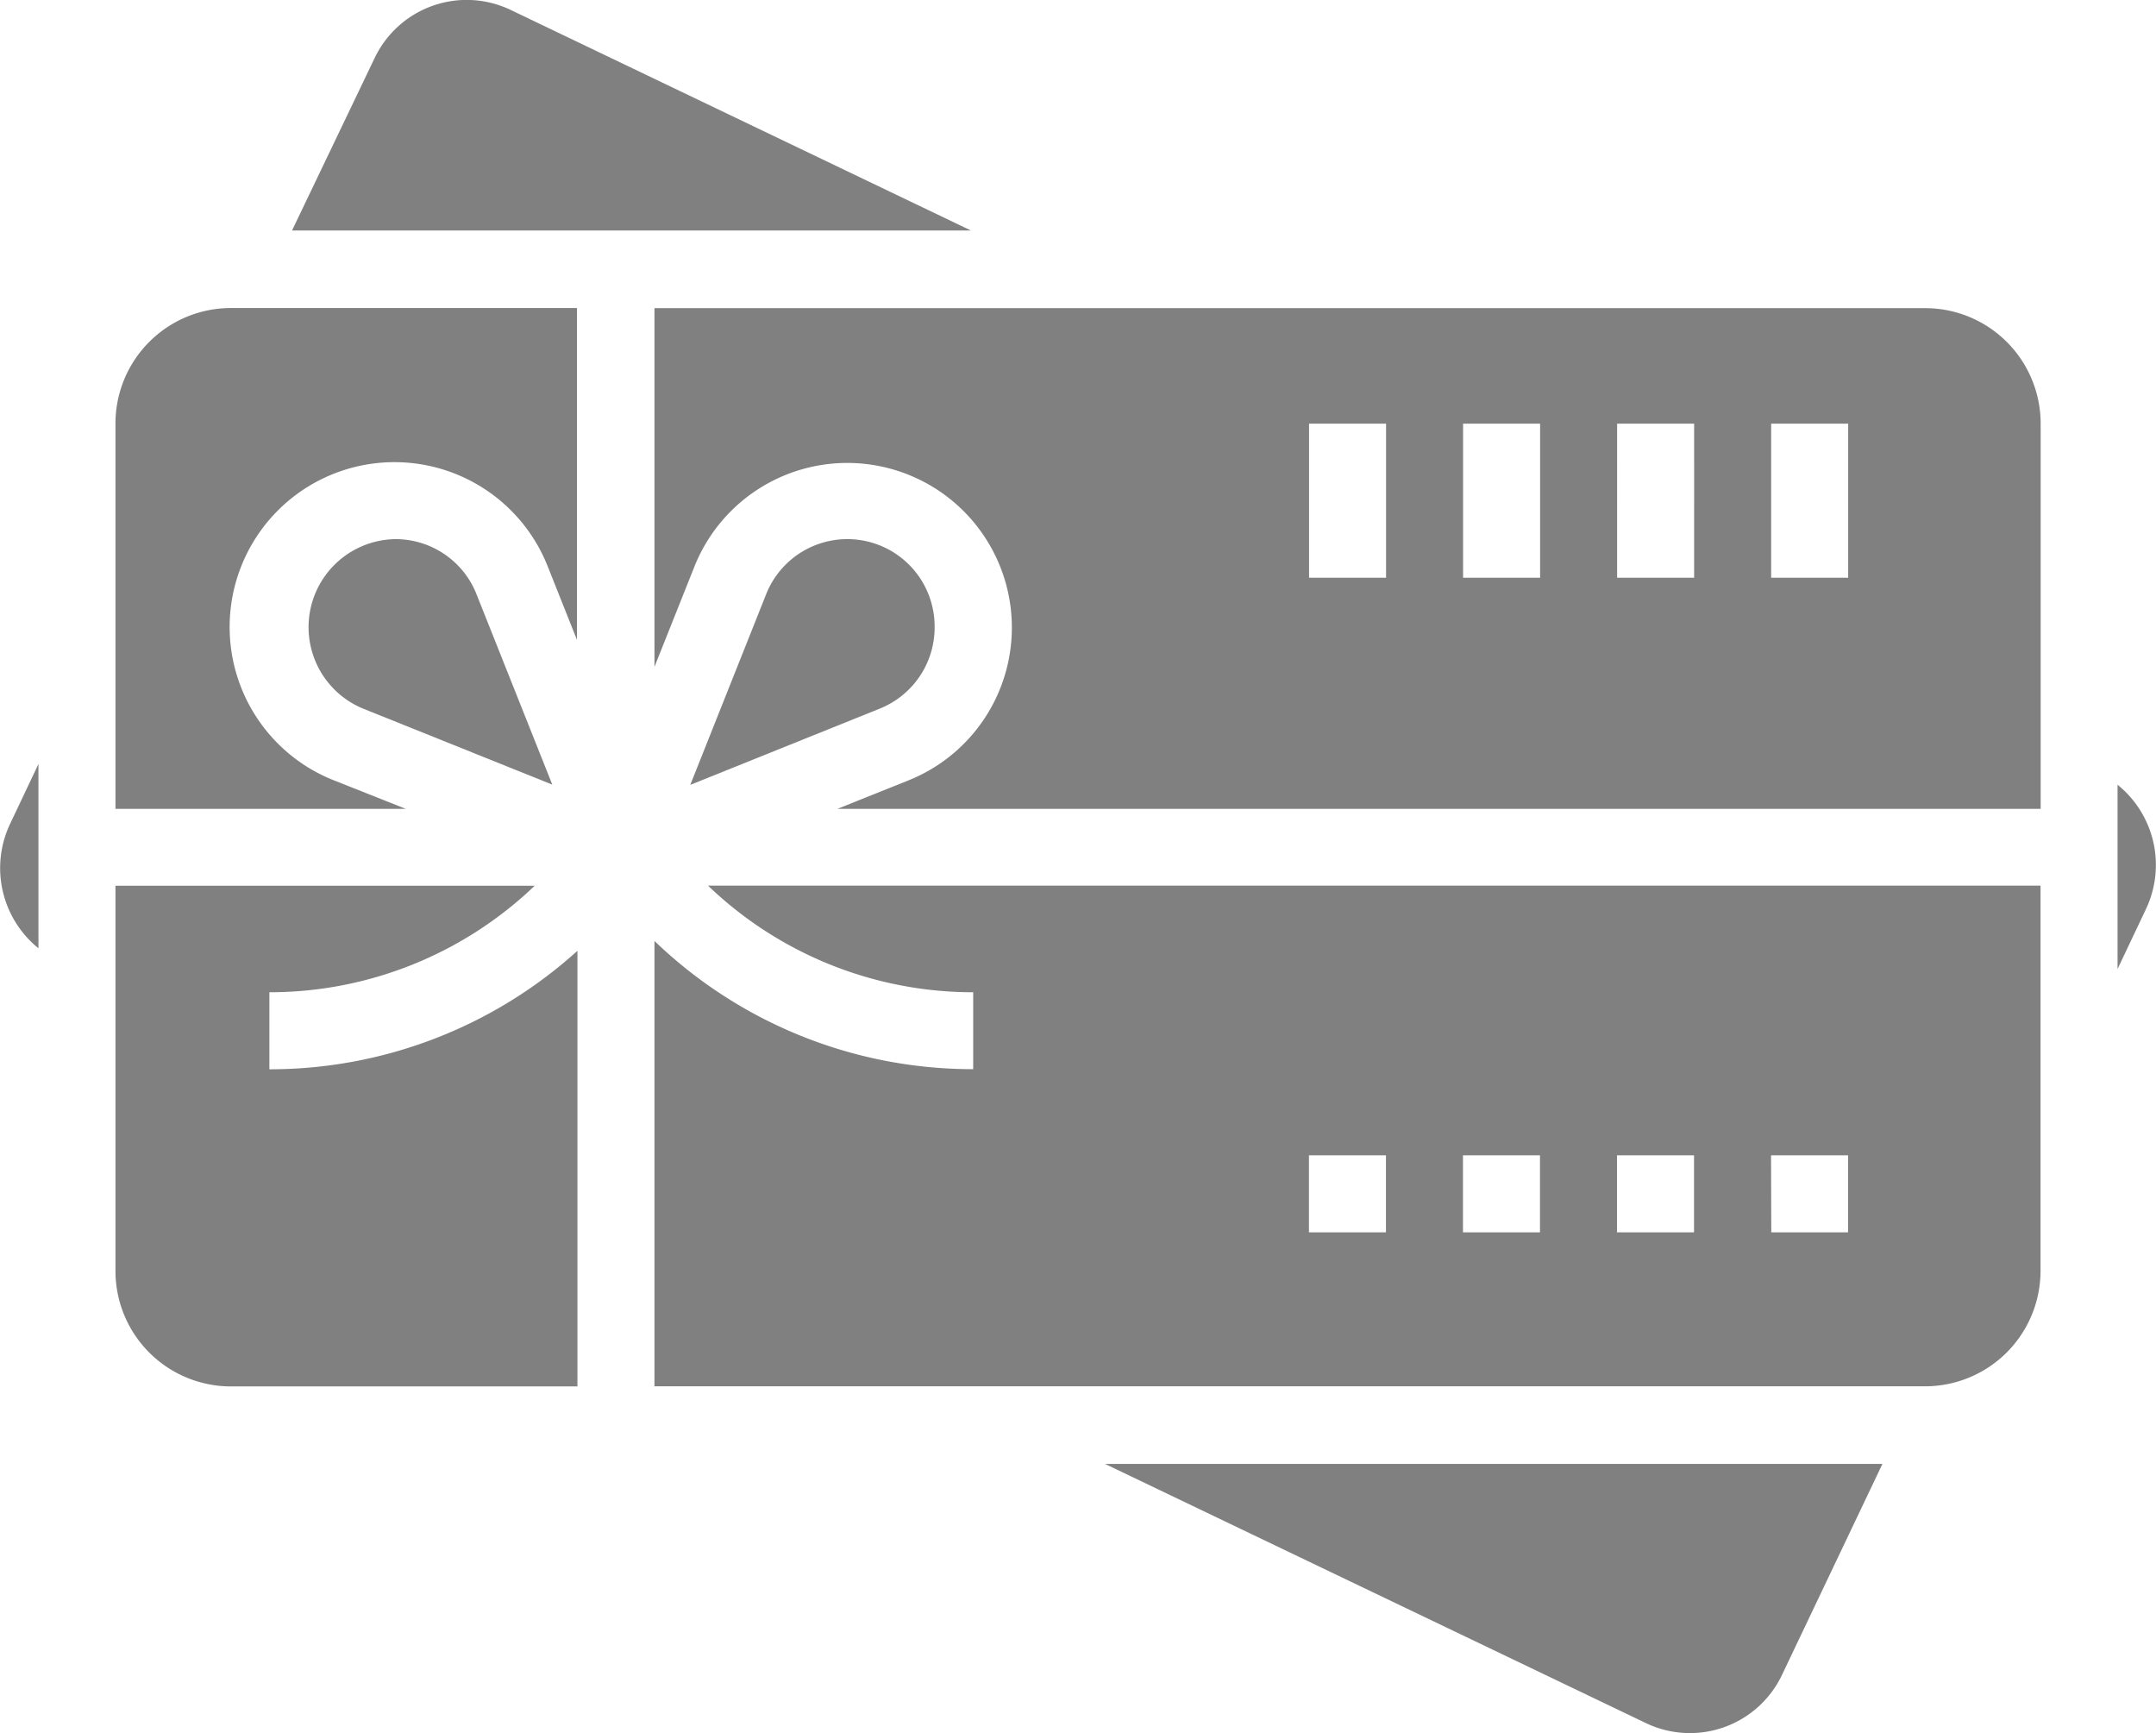 <svg xmlns="http://www.w3.org/2000/svg" width="18" height="14.465" viewBox="0 0 18 14.465">
  <g id="tarjeta_de_regalo" data-name="tarjeta de regalo" transform="translate(0)">
    <path id="Trazado_293" data-name="Trazado 293" d="M138.637,185.358V186a3.832,3.832,0,0,1-2.661-1.07v3.717h10.608a.964.964,0,0,0,.964-.964v-3.215H136.423A3.194,3.194,0,0,0,138.637,185.358Zm6.661,1.361h.643v.643H145.3Zm-1.286,0h.643v.643h-.643Zm-1.286,0h.643v.643h-.643Zm-1.286,0h.643v.643h-.643Zm0,0" transform="translate(-130.512 -177.076)" fill="gray"/>
    <path id="Trazado_294" data-name="Trazado 294" d="M64.77,112.469a.735.735,0,0,0-.27,1.414l1.581.635-.633-1.59A.727.727,0,0,0,64.77,112.469Zm0,0" transform="translate(-61.47 -107.969)" fill="gray"/>
    <path id="Trazado_295" data-name="Trazado 295" d="M234.088,306.635a.851.851,0,0,0,1.138-.4l.839-1.762h-6.49Zm0,0" transform="translate(-220.349 -292.254)" fill="gray"/>
    <path id="Trazado_296" data-name="Trazado 296" d="M23.977,65.433v3.215H26.4L25.8,68.41a1.376,1.376,0,1,1,1.784-1.79l.246.618v-2.77H24.941a.964.964,0,0,0-.964.964Zm0,0" transform="translate(-23.013 -61.897)" fill="gray"/>
    <path id="Trazado_297" data-name="Trazado 297" d="M62.5.56a.851.851,0,0,0-1.138.4L60.672,2.4H66.34Zm0,0" transform="translate(-58.234 -0.476)" fill="gray"/>
    <path id="Trazado_298" data-name="Trazado 298" d="M25.262,185.358a3.2,3.2,0,0,0,2.215-.889h-3.5v3.215a.964.964,0,0,0,.964.964h2.893v-3.636a3.83,3.83,0,0,1-2.572.989Zm0,0" transform="translate(-23.013 -177.076)" fill="gray"/>
    <path id="Trazado_299" data-name="Trazado 299" d="M.319,160.71v-1.538l-.237.5A.861.861,0,0,0,.319,160.71Zm0,0" transform="translate(0.002 -152.795)" fill="gray"/>
    <path id="Trazado_300" data-name="Trazado 300" d="M439.977,163.484v1.538l.237-.5A.86.86,0,0,0,439.977,163.484Zm0,0" transform="translate(-422.298 -156.934)" fill="gray"/>
    <path id="Trazado_301" data-name="Trazado 301" d="M146.585,64.469H135.977v2.994l.336-.843a1.374,1.374,0,1,1,1.786,1.79l-.594.238H147.55V65.433a.964.964,0,0,0-.964-.964Zm-4.5,2.25h-.643V65.433h.643Zm1.286,0h-.643V65.433h.643Zm1.286,0h-.643V65.433h.643Zm1.286,0H145.3V65.433h.643Zm0,0" transform="translate(-130.513 -61.897)" fill="gray"/>
    <path id="Trazado_302" data-name="Trazado 302" d="M145.473,113.2a.729.729,0,0,0-1.407-.273l-.633,1.59,1.581-.636a.73.73,0,0,0,.459-.681Zm0,0" transform="translate(-137.67 -107.966)" fill="gray"/>
  </g>
</svg>
